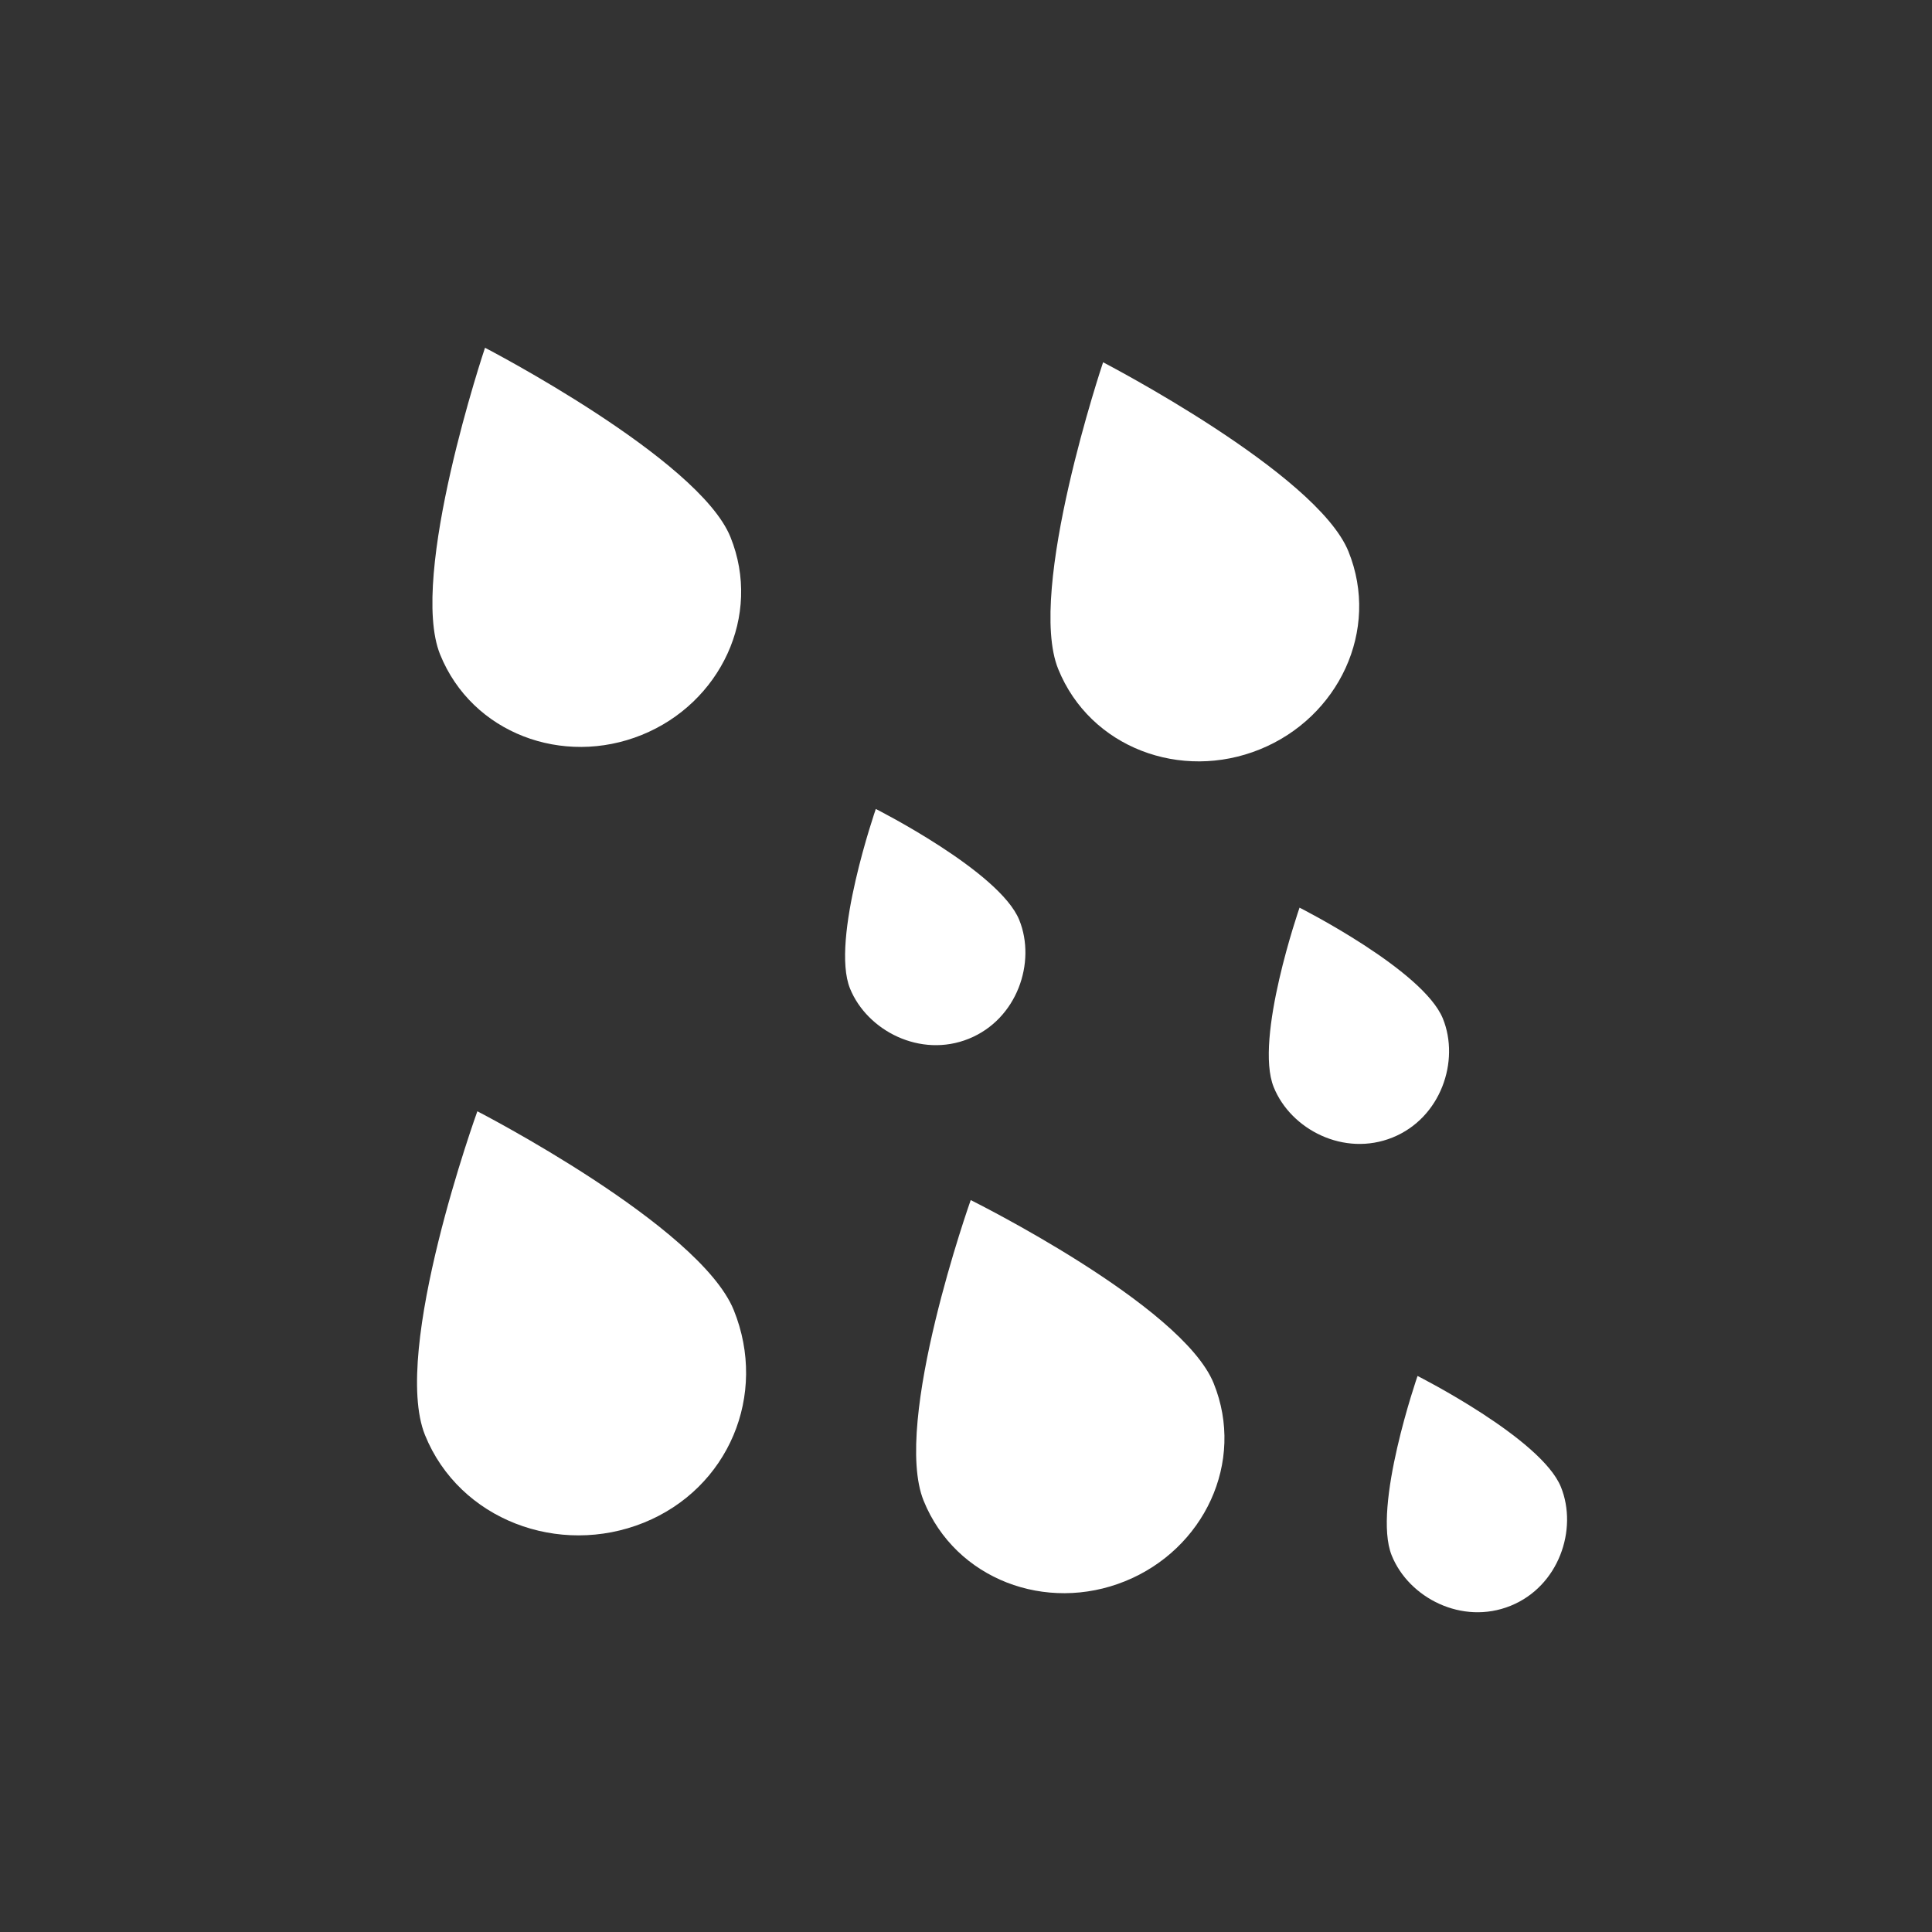 <svg width="25" height="25" viewBox="0 0 25 25" fill="none" xmlns="http://www.w3.org/2000/svg">
<rect x="0" y="0" width="25" height="25" fill="#333333" stroke="none"/>
<path d="M8.304 9.51C9.321 9.099 9.864 7.969 9.452 6.949C9.04 5.932 6.276 4.5 6.276 4.5C6.276 4.5 5.284 7.453 5.695 8.469C6.108 9.49 7.285 9.923 8.304 9.51V9.51Z" fill="white"/>
<path d="M12.561 15.529C12.561 15.529 11.541 18.404 11.952 19.42C12.365 20.439 13.539 20.874 14.558 20.461C15.578 20.049 16.118 18.92 15.705 17.9C15.294 16.884 12.561 15.529 12.561 15.529V15.529Z" fill="white"/>
<path d="M6.177 14.38C6.177 14.38 5.057 17.476 5.5 18.571C5.945 19.668 7.234 20.147 8.332 19.703C9.426 19.26 9.939 18.051 9.495 16.953C9.051 15.859 6.177 14.38 6.177 14.38V14.38Z" fill="white"/>
<path d="M12.537 13.441C13.162 13.188 13.411 12.452 13.189 11.904C12.934 11.276 11.333 10.468 11.333 10.468C11.333 10.468 10.745 12.163 10.999 12.791C11.221 13.338 11.911 13.695 12.537 13.441H12.537Z" fill="white"/>
<path d="M18.671 13.181C18.417 12.553 16.816 11.745 16.816 11.745C16.816 11.745 16.227 13.44 16.482 14.068C16.703 14.616 17.393 14.973 18.02 14.719C18.645 14.466 18.893 13.729 18.671 13.181L18.671 13.181Z" fill="white"/>
<path d="M17.449 7.136C17.038 6.12 14.274 4.688 14.274 4.688C14.274 4.688 13.281 7.641 13.693 8.657C14.106 9.677 15.283 10.11 16.302 9.697C17.318 9.286 17.862 8.157 17.449 7.136V7.136Z" fill="white"/>
<path d="M20.198 19.241C19.944 18.613 18.343 17.805 18.343 17.805C18.343 17.805 17.754 19.5 18.009 20.128C18.23 20.676 18.92 21.033 19.547 20.779C20.172 20.526 20.42 19.789 20.198 19.241H20.198Z" fill="white"/>
</svg>
